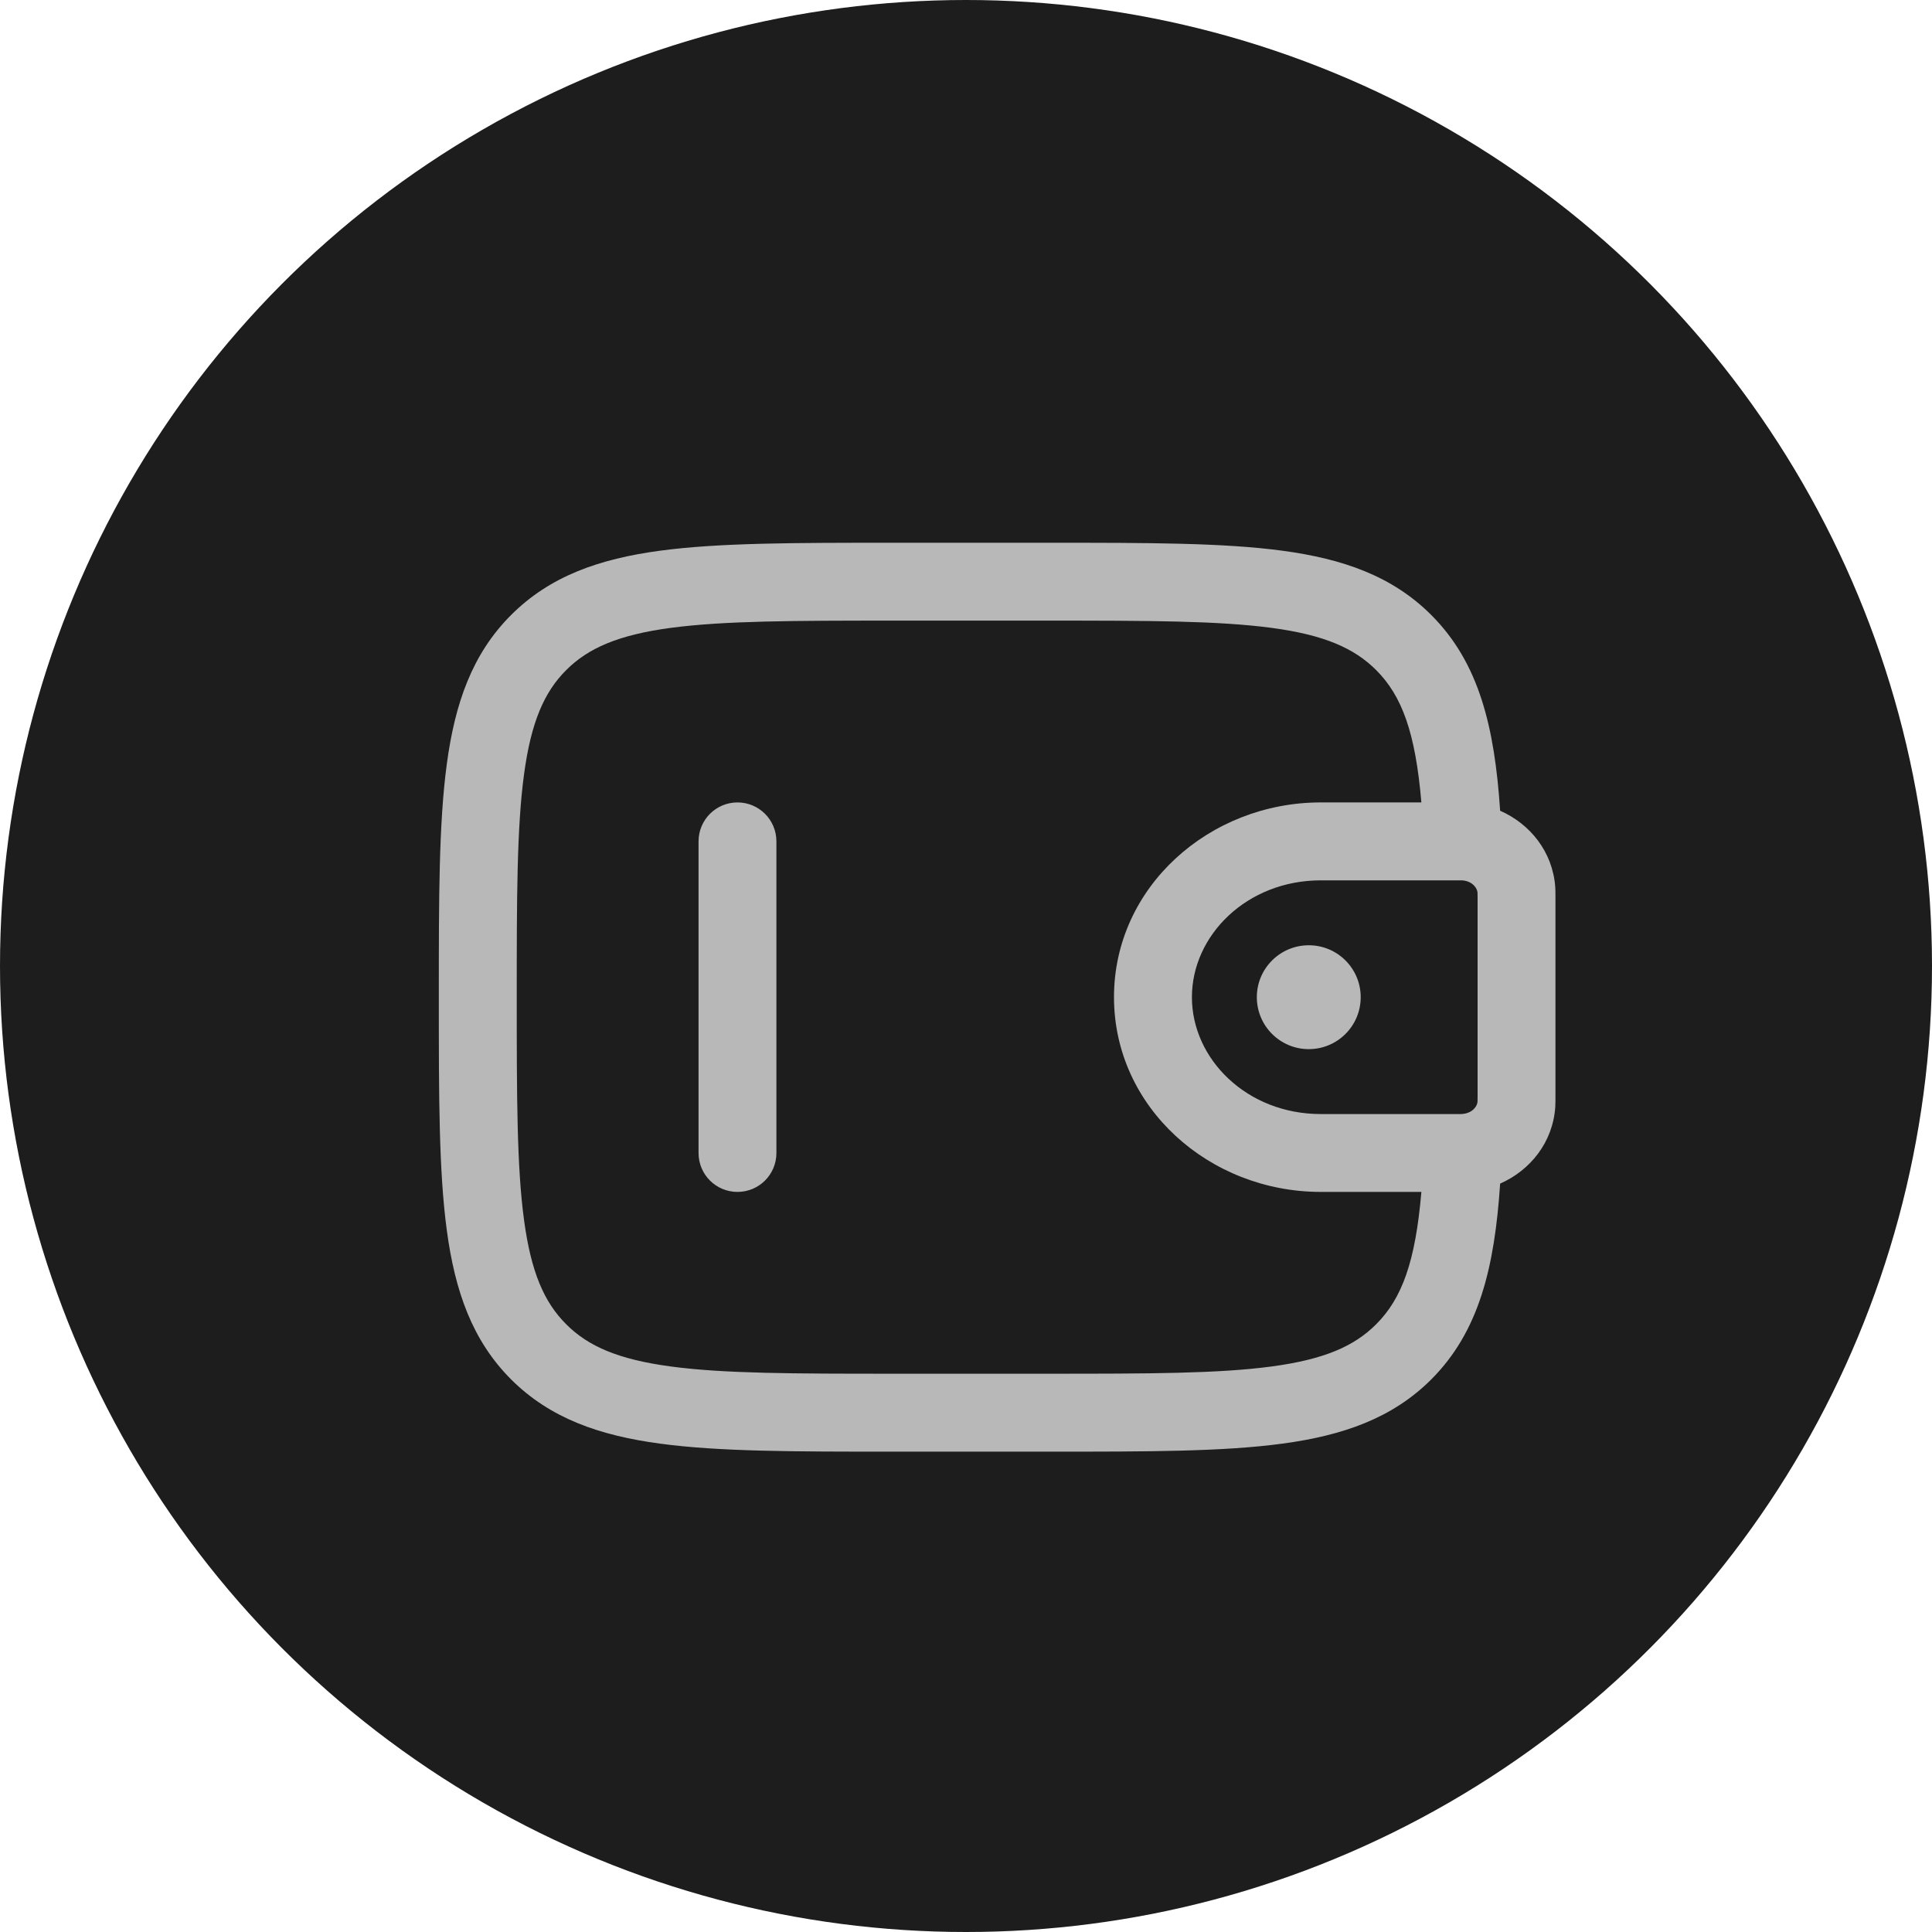 <svg width="30" height="30" viewBox="0 0 30 30" fill="none" xmlns="http://www.w3.org/2000/svg">
<circle cx="15" cy="15" r="15" fill="#1D1D1D"/>
<path d="M21.129 15.484C21.129 15.93 20.768 16.291 20.323 16.291C19.877 16.291 19.516 15.93 19.516 15.484C19.516 15.039 19.877 14.678 20.323 14.678C20.768 14.678 21.129 15.039 21.129 15.484Z" fill="#B8B8B8"/>
<path fill-rule="evenodd" clip-rule="evenodd" d="M13.825 8.428H16.336C17.818 8.428 18.992 8.428 19.91 8.551C20.856 8.678 21.621 8.946 22.225 9.55C22.97 10.295 23.208 11.294 23.294 12.589C23.76 12.794 24.111 13.227 24.15 13.776C24.153 13.825 24.153 13.877 24.153 13.925C24.153 13.93 24.153 13.934 24.153 13.938V17.03C24.153 17.034 24.153 17.039 24.153 17.043C24.153 17.092 24.153 17.144 24.15 17.192C24.111 17.741 23.76 18.174 23.294 18.379C23.208 19.675 22.97 20.673 22.225 21.419C21.621 22.022 20.856 22.29 19.91 22.417C18.992 22.541 17.818 22.541 16.336 22.541H13.825C12.343 22.541 11.169 22.541 10.251 22.417C9.305 22.29 8.54 22.022 7.936 21.419C7.333 20.815 7.065 20.05 6.938 19.104C6.814 18.186 6.814 17.012 6.814 15.53V15.439C6.814 13.957 6.814 12.783 6.938 11.864C7.065 10.918 7.333 10.153 7.936 9.55C8.54 8.946 9.305 8.678 10.251 8.551C11.169 8.428 12.343 8.428 13.825 8.428ZM22.071 18.508H20.509C18.779 18.508 17.298 17.196 17.298 15.484C17.298 13.773 18.779 12.46 20.509 12.46H22.071C21.979 11.378 21.771 10.807 21.369 10.405C21.028 10.064 20.561 9.859 19.749 9.75C18.921 9.639 17.828 9.637 16.29 9.637H13.871C12.333 9.637 11.241 9.639 10.412 9.75C9.601 9.859 9.133 10.064 8.792 10.405C8.45 10.746 8.246 11.214 8.137 12.025C8.025 12.854 8.024 13.946 8.024 15.484C8.024 17.022 8.025 18.114 8.137 18.943C8.246 19.755 8.45 20.222 8.792 20.563C9.133 20.905 9.601 21.109 10.412 21.218C11.241 21.33 12.333 21.331 13.871 21.331H16.29C17.828 21.331 18.921 21.33 19.749 21.218C20.561 21.109 21.028 20.905 21.369 20.563C21.771 20.161 21.979 19.59 22.071 18.508ZM22.68 13.67C22.664 13.67 22.642 13.67 22.608 13.67H20.509C19.361 13.67 18.508 14.524 18.508 15.484C18.508 16.445 19.361 17.299 20.509 17.299H22.608C22.642 17.299 22.664 17.299 22.68 17.299C22.69 17.298 22.696 17.298 22.698 17.298L22.7 17.298C22.866 17.288 22.938 17.176 22.943 17.108C22.943 17.108 22.943 17.103 22.943 17.096C22.944 17.082 22.944 17.063 22.944 17.03V13.938C22.944 13.906 22.944 13.887 22.943 13.872C22.943 13.865 22.943 13.86 22.943 13.86C22.938 13.793 22.866 13.68 22.7 13.67C22.7 13.67 22.696 13.67 22.68 13.67ZM11.452 12.46C11.786 12.46 12.056 12.731 12.056 13.065V17.904C12.056 18.238 11.786 18.508 11.452 18.508C11.117 18.508 10.847 18.238 10.847 17.904V13.065C10.847 12.731 11.117 12.46 11.452 12.46Z" fill="#B8B8B8"/>
</svg>
